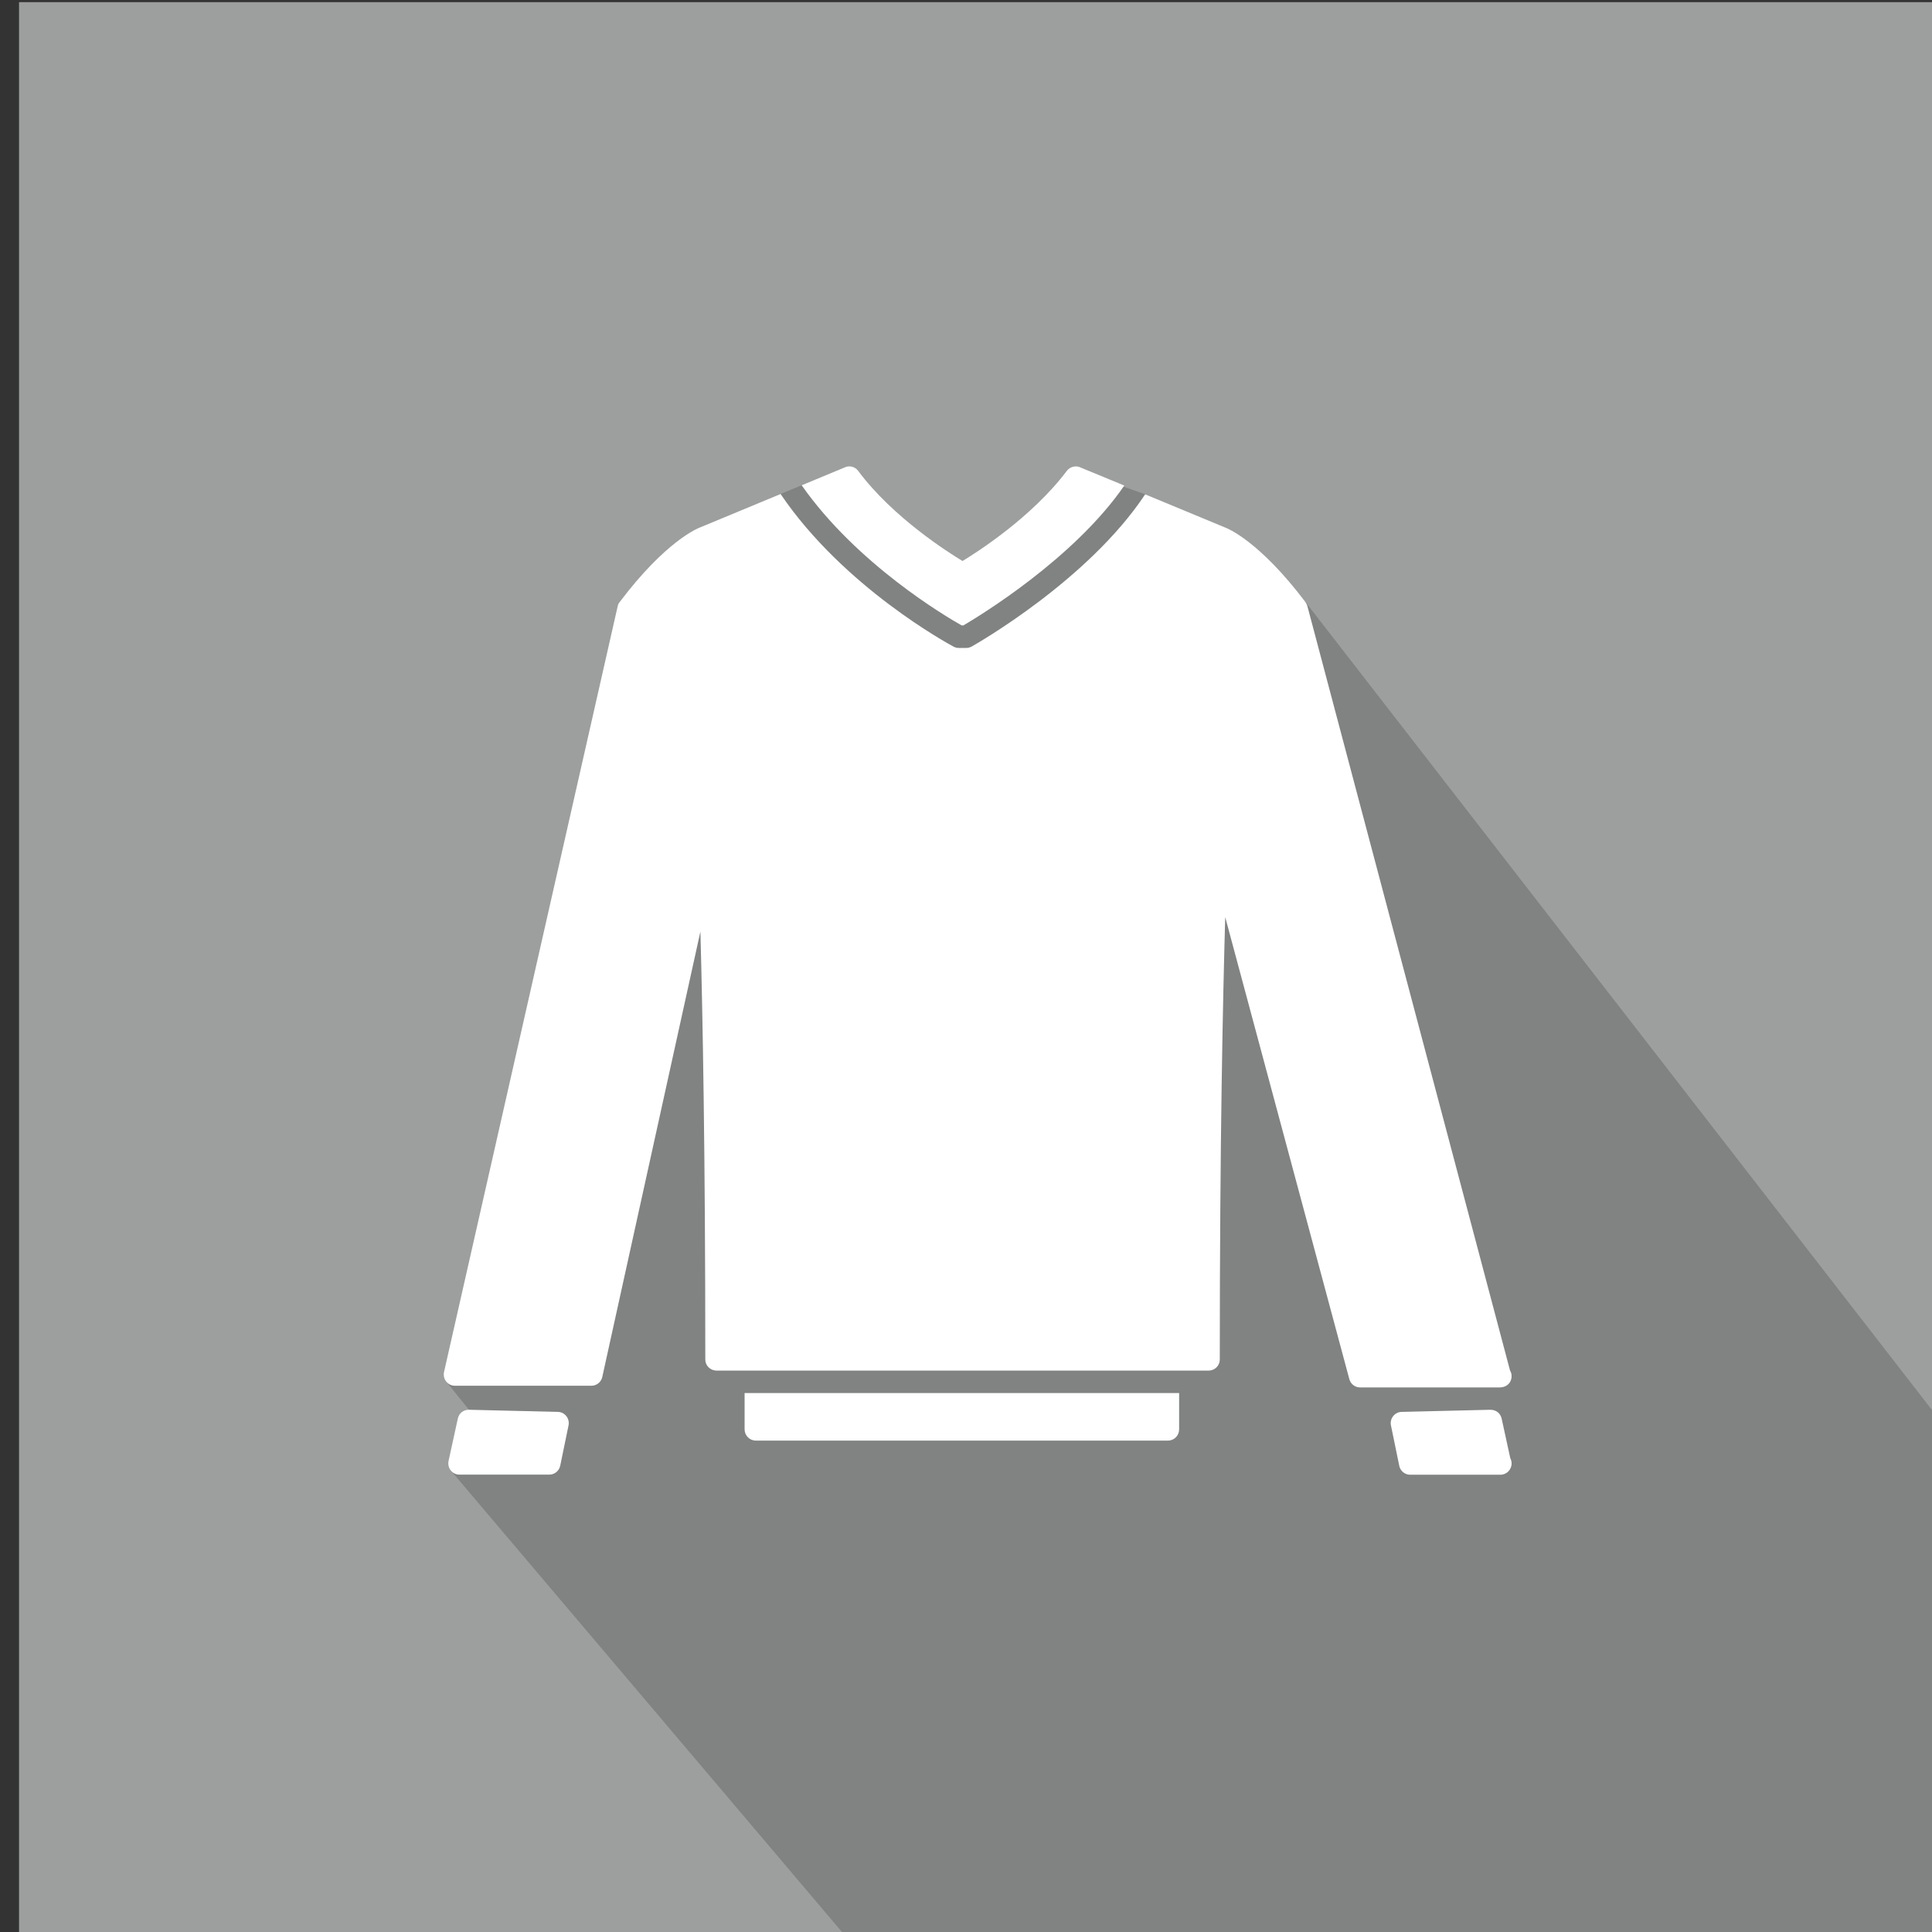 <?xml version="1.0" encoding="utf-8"?>
<!-- Generator: Adobe Illustrator 16.0.0, SVG Export Plug-In . SVG Version: 6.00 Build 0)  -->
<!DOCTYPE svg PUBLIC "-//W3C//DTD SVG 1.1//EN" "http://www.w3.org/Graphics/SVG/1.1/DTD/svg11.dtd">
<svg version="1.1" id="Layer_1" xmlns="http://www.w3.org/2000/svg" xmlns:xlink="http://www.w3.org/1999/xlink" x="0px" y="0px"
	 width="64px" height="64px" viewBox="0 0 64 64" enable-background="new 0 0 64 64" xml:space="preserve">
<rect x="0" y="0" width="64" height="64" fill="#333333" stroke="none"/>
<g id="Sweater">
	<rect x="0.631" y="0.071" fill="#9D9E9E" width="63.514" height="64.158"/>
	<polygon fill="#818282" points="64.145,64.229 28.086,64.229 14.934,48.713 15.535,46.7 14.781,45.766 21.361,19.916 
		22.668,18.863 25.861,16.363 27.996,15.478 31.9,19.378 35.777,15.478 36.242,15.67 36.852,15.994 37.938,16.374 43.246,19.944 
		64.145,46.896 	"/>
	<g>
		<path fill="#FFFFFF" d="M18.482,46.771L15.535,46.7c-0.193,0-0.328,0.118-0.369,0.292l-0.307,1.404
			c-0.023,0.11,0.002,0.227,0.074,0.315c0.068,0.087,0.174,0.138,0.287,0.138h2.977c0.174,0,0.324-0.123,0.361-0.295l0.275-1.334
			c0.023-0.109-0.004-0.223-0.072-0.309C18.695,46.826,18.592,46.773,18.482,46.771z"/>
		<path fill="#FFFFFF" d="M49.744,46.992c-0.039-0.174-0.182-0.29-0.369-0.292l-2.947,0.071c-0.109,0.002-0.211,0.055-0.279,0.142
			c-0.067,0.086-0.096,0.198-0.071,0.31l0.274,1.332c0.035,0.174,0.187,0.297,0.359,0.297h2.98c0.004,0,0.01,0,0.016,0
			c0.201,0,0.367-0.168,0.367-0.373c0-0.064-0.018-0.125-0.045-0.179L49.744,46.992z"/>
		<path fill="#FFFFFF" d="M31.855,20.717h0.059c0.541-0.317,3.664-2.214,5.33-4.632l-1.467-0.607
			c-0.15-0.063-0.33-0.016-0.435,0.117c-1.166,1.553-3.025,2.728-3.457,2.989c-0.434-0.261-2.305-1.435-3.457-2.986
			c-0.1-0.136-0.279-0.185-0.434-0.12l-1.438,0.597C28.391,18.693,31.34,20.427,31.855,20.717z"/>
		<path fill="#FFFFFF" d="M49.697,45.96c0.225-0.007,0.377-0.165,0.377-0.373c0-0.069-0.02-0.135-0.053-0.19l-6.713-25.322
			c-0.015-0.047-0.035-0.091-0.063-0.129c-1.537-2.038-2.604-2.449-2.636-2.461l-2.674-1.109c-1.891,2.849-5.585,4.949-5.748,5.042
			c-0.055,0.029-0.115,0.046-0.178,0.046h-0.25c-0.061,0-0.119-0.015-0.172-0.044c-0.148-0.079-3.633-1.961-5.729-5.055
			l-2.684,1.114c-0.045,0.018-1.111,0.429-2.648,2.467c-0.033,0.041-0.057,0.091-0.066,0.143L14.709,45.45
			c-0.023,0.112,0.002,0.227,0.072,0.315c0.068,0.088,0.176,0.139,0.287,0.139h4.525c0.172,0,0.322-0.121,0.359-0.293l3.25-14.753
			c0.074,2.769,0.162,7.298,0.162,14.176c0,0.2,0.156,0.356,0.352,0.368h16.343c0.192-0.012,0.348-0.168,0.348-0.368
			c0-7.292,0.104-11.968,0.18-14.653l4.111,15.303c0.043,0.162,0.188,0.276,0.354,0.276h4.64
			C49.691,45.96,49.695,45.96,49.697,45.96z"/>
		<path fill="#FFFFFF" d="M24.666,47.348c0,0.207,0.166,0.373,0.369,0.373h13.658c0.203,0,0.367-0.166,0.367-0.373v-1.201H24.666
			V47.348z"/>
	</g>
</g>
</svg>
